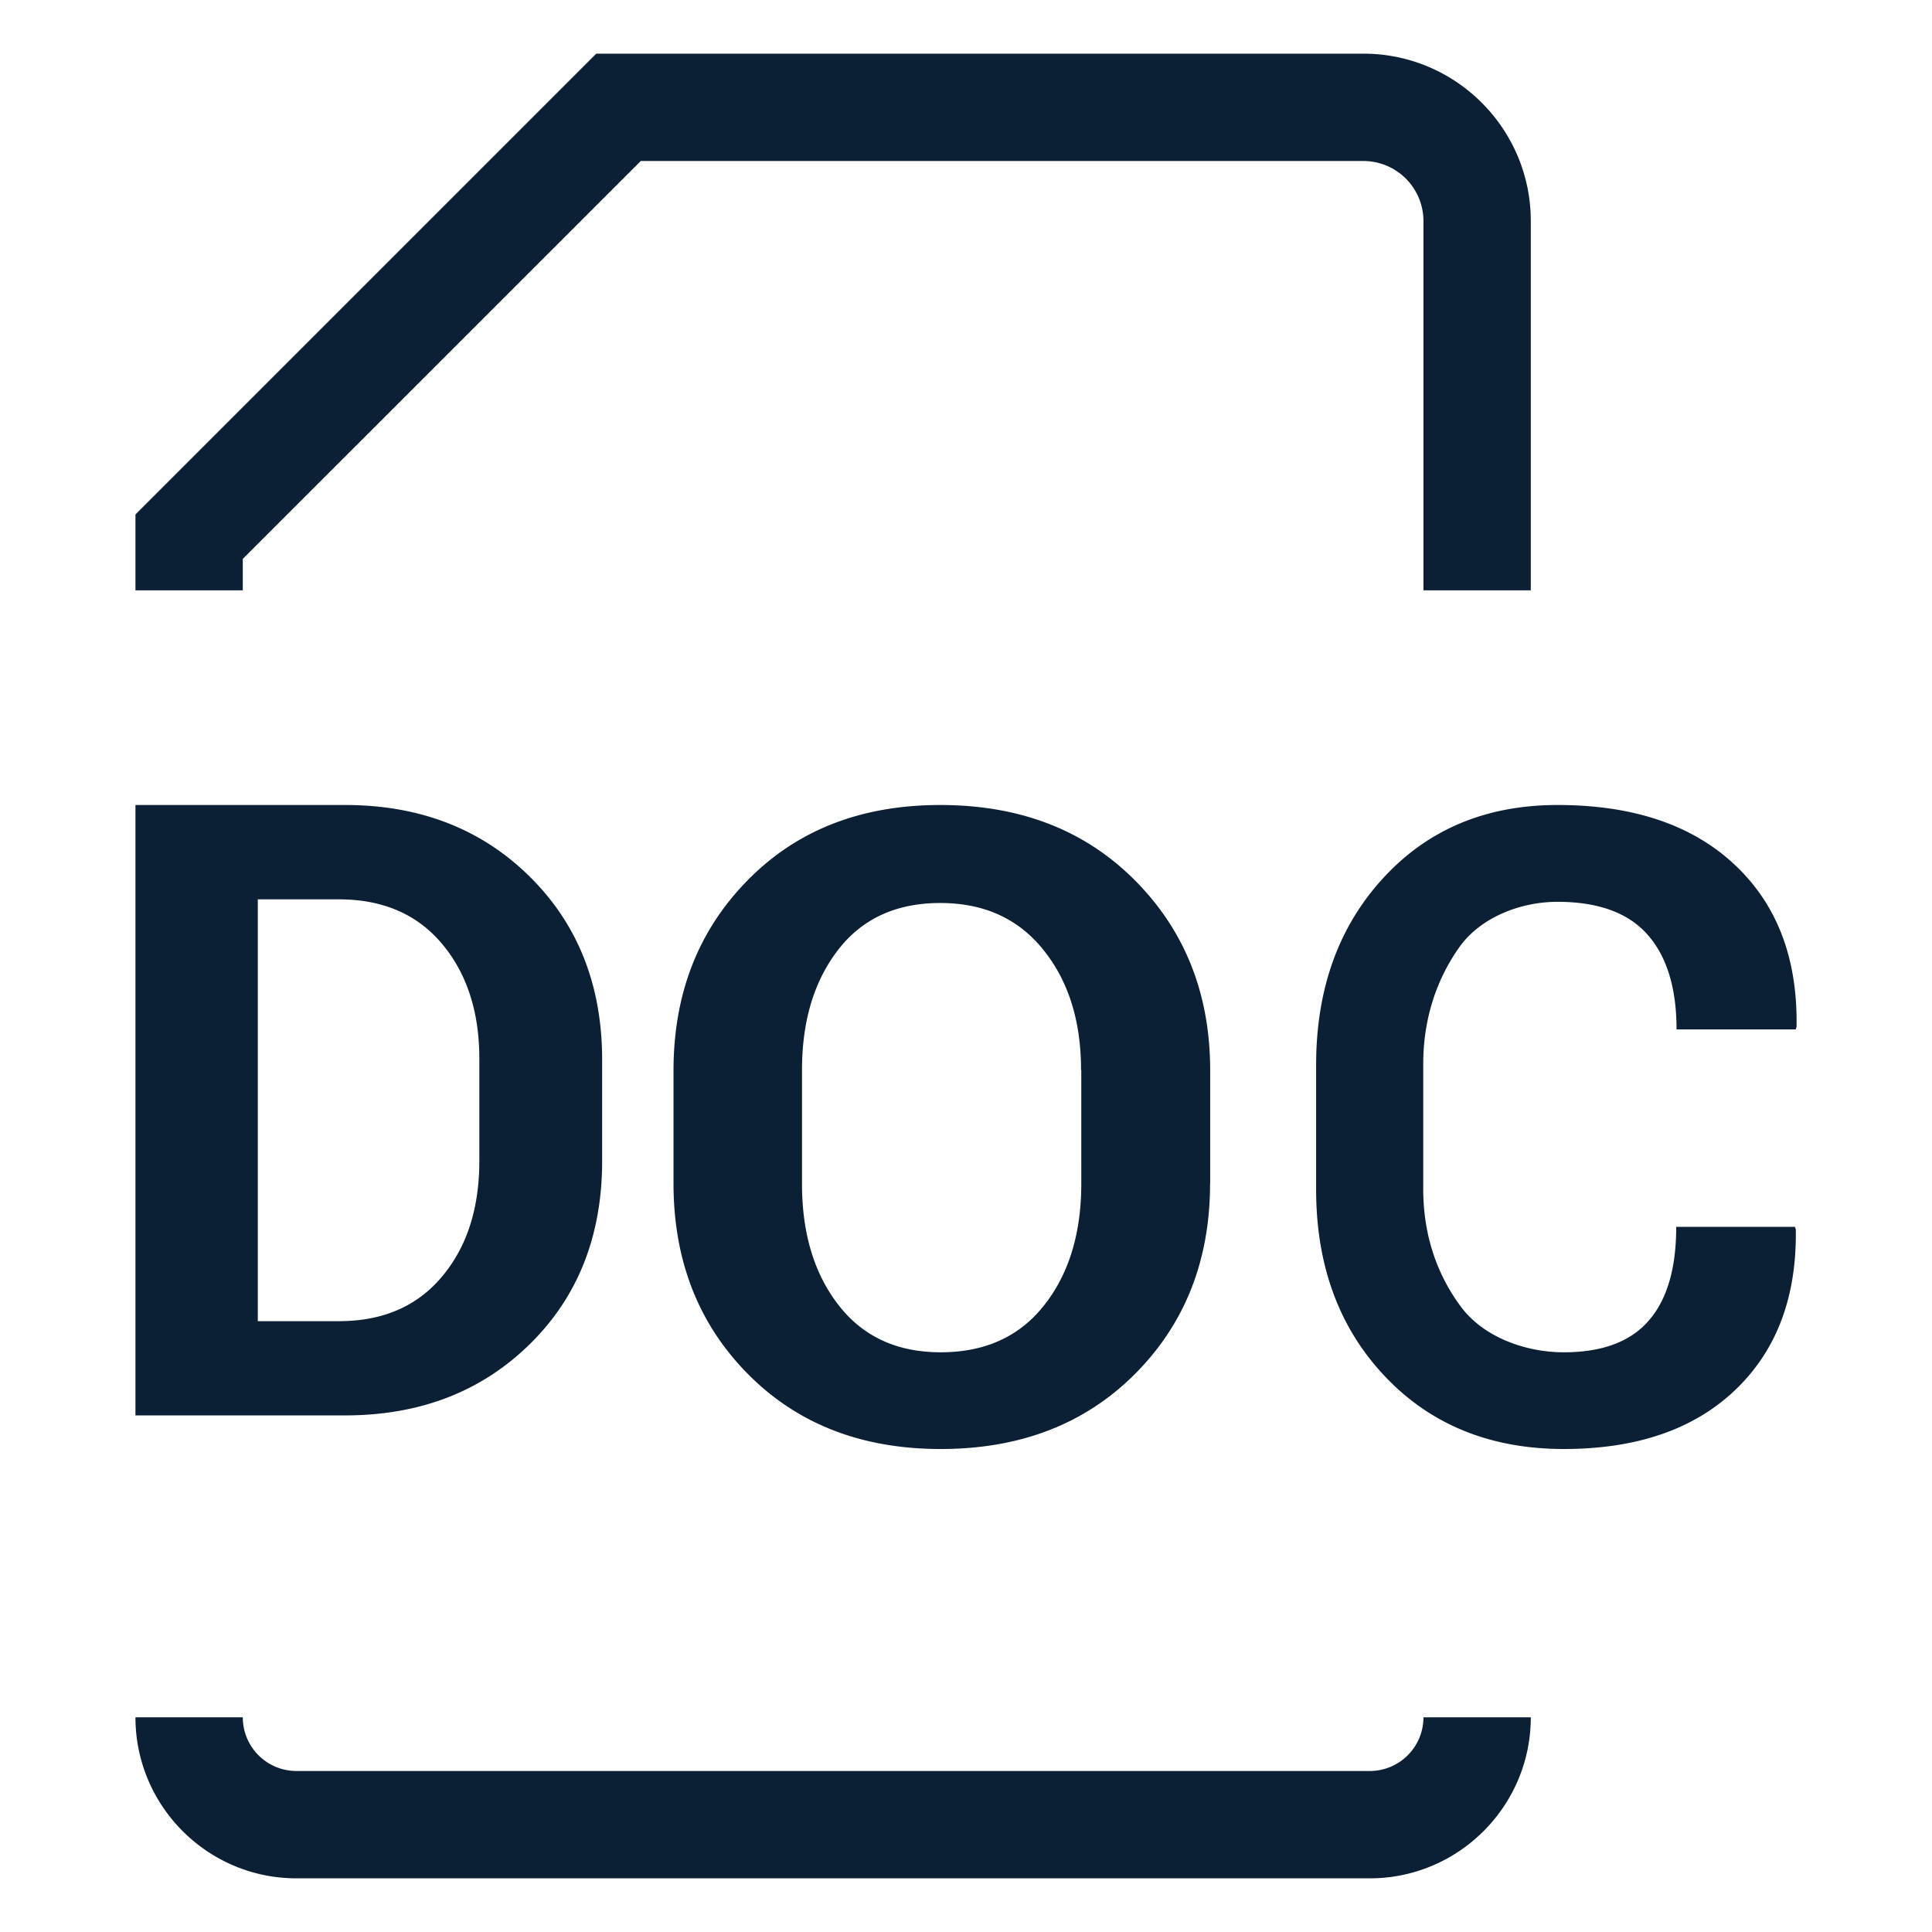 <svg xmlns="http://www.w3.org/2000/svg" width="18" height="18" viewBox="0 0 18 18"><g fill="none" fill-rule="evenodd"><path d="M0 0h18v18H0z"/><path fill="#0B1F35" fill-rule="nonzero" d="M14.262 5.5h-1V2.059a.56.56 0 0 0-.56-.559H5.97L2.262 5.207V5.5h-1v-.707L5.555.5h7.148c.86 0 1.559.699 1.559 1.559V5.5zm-1.5 12h-10c-.827 0-1.5-.673-1.5-1.5h1a.5.5 0 0 0 .5.5h10a.5.5 0 0 0 .5-.5h1c0 .827-.673 1.5-1.5 1.5zm-11.5-4.313V7.5h1.953c.695 0 1.269.222 1.719.666.45.444.676 1.014.676 1.709v.941c0 .698-.226 1.268-.676 1.709-.45.441-1.023.662-1.72.662H1.263zm1.14-4.808v3.93h.755c.409 0 .729-.138.96-.414.233-.276.349-.636.349-1.081v-.948c0-.439-.116-.797-.348-1.073-.232-.276-.552-.414-.961-.414h-.754zm8.872 2.646c0 .715-.233 1.307-.698 1.774-.465.467-1.068.701-1.812.701-.738 0-1.337-.234-1.798-.701-.461-.467-.691-1.059-.691-1.774v-1.05c0-.713.229-1.304.689-1.772.459-.469 1.058-.703 1.796-.703.744 0 1.349.234 1.815.703.466.469.7 1.059.7 1.772v1.05h-.001zM10.072 9.97c0-.455-.116-.828-.35-1.119-.233-.292-.554-.438-.962-.438-.408 0-.726.145-.951.436-.225.291-.337.664-.337 1.121v1.059c0 .463.114.84.342 1.132.227.292.544.438.95.438.413 0 .734-.146.964-.438.23-.291.346-.669.346-1.132V9.97h-.002zm6.65 1.459l.009.024c.01.627-.177 1.126-.561 1.494-.384.368-.917.553-1.6.553-.684 0-1.24-.226-1.667-.677-.427-.451-.641-1.032-.641-1.742V9.923c0-.707.208-1.288.625-1.742.417-.454.958-.681 1.625-.681.703 0 1.253.185 1.648.555.396.37.589.874.578 1.512l-.008.024h-1.11c0-.385-.09-.679-.27-.883-.18-.204-.46-.306-.84-.306-.34 0-.716.142-.916.426-.2.284-.334.646-.334 1.086v1.165c0 .446.139.81.35 1.094.21.284.6.426.96.426.356 0 .62-.098.79-.294.172-.196.257-.488.257-.875h1.106v-.001z"/></g></svg>